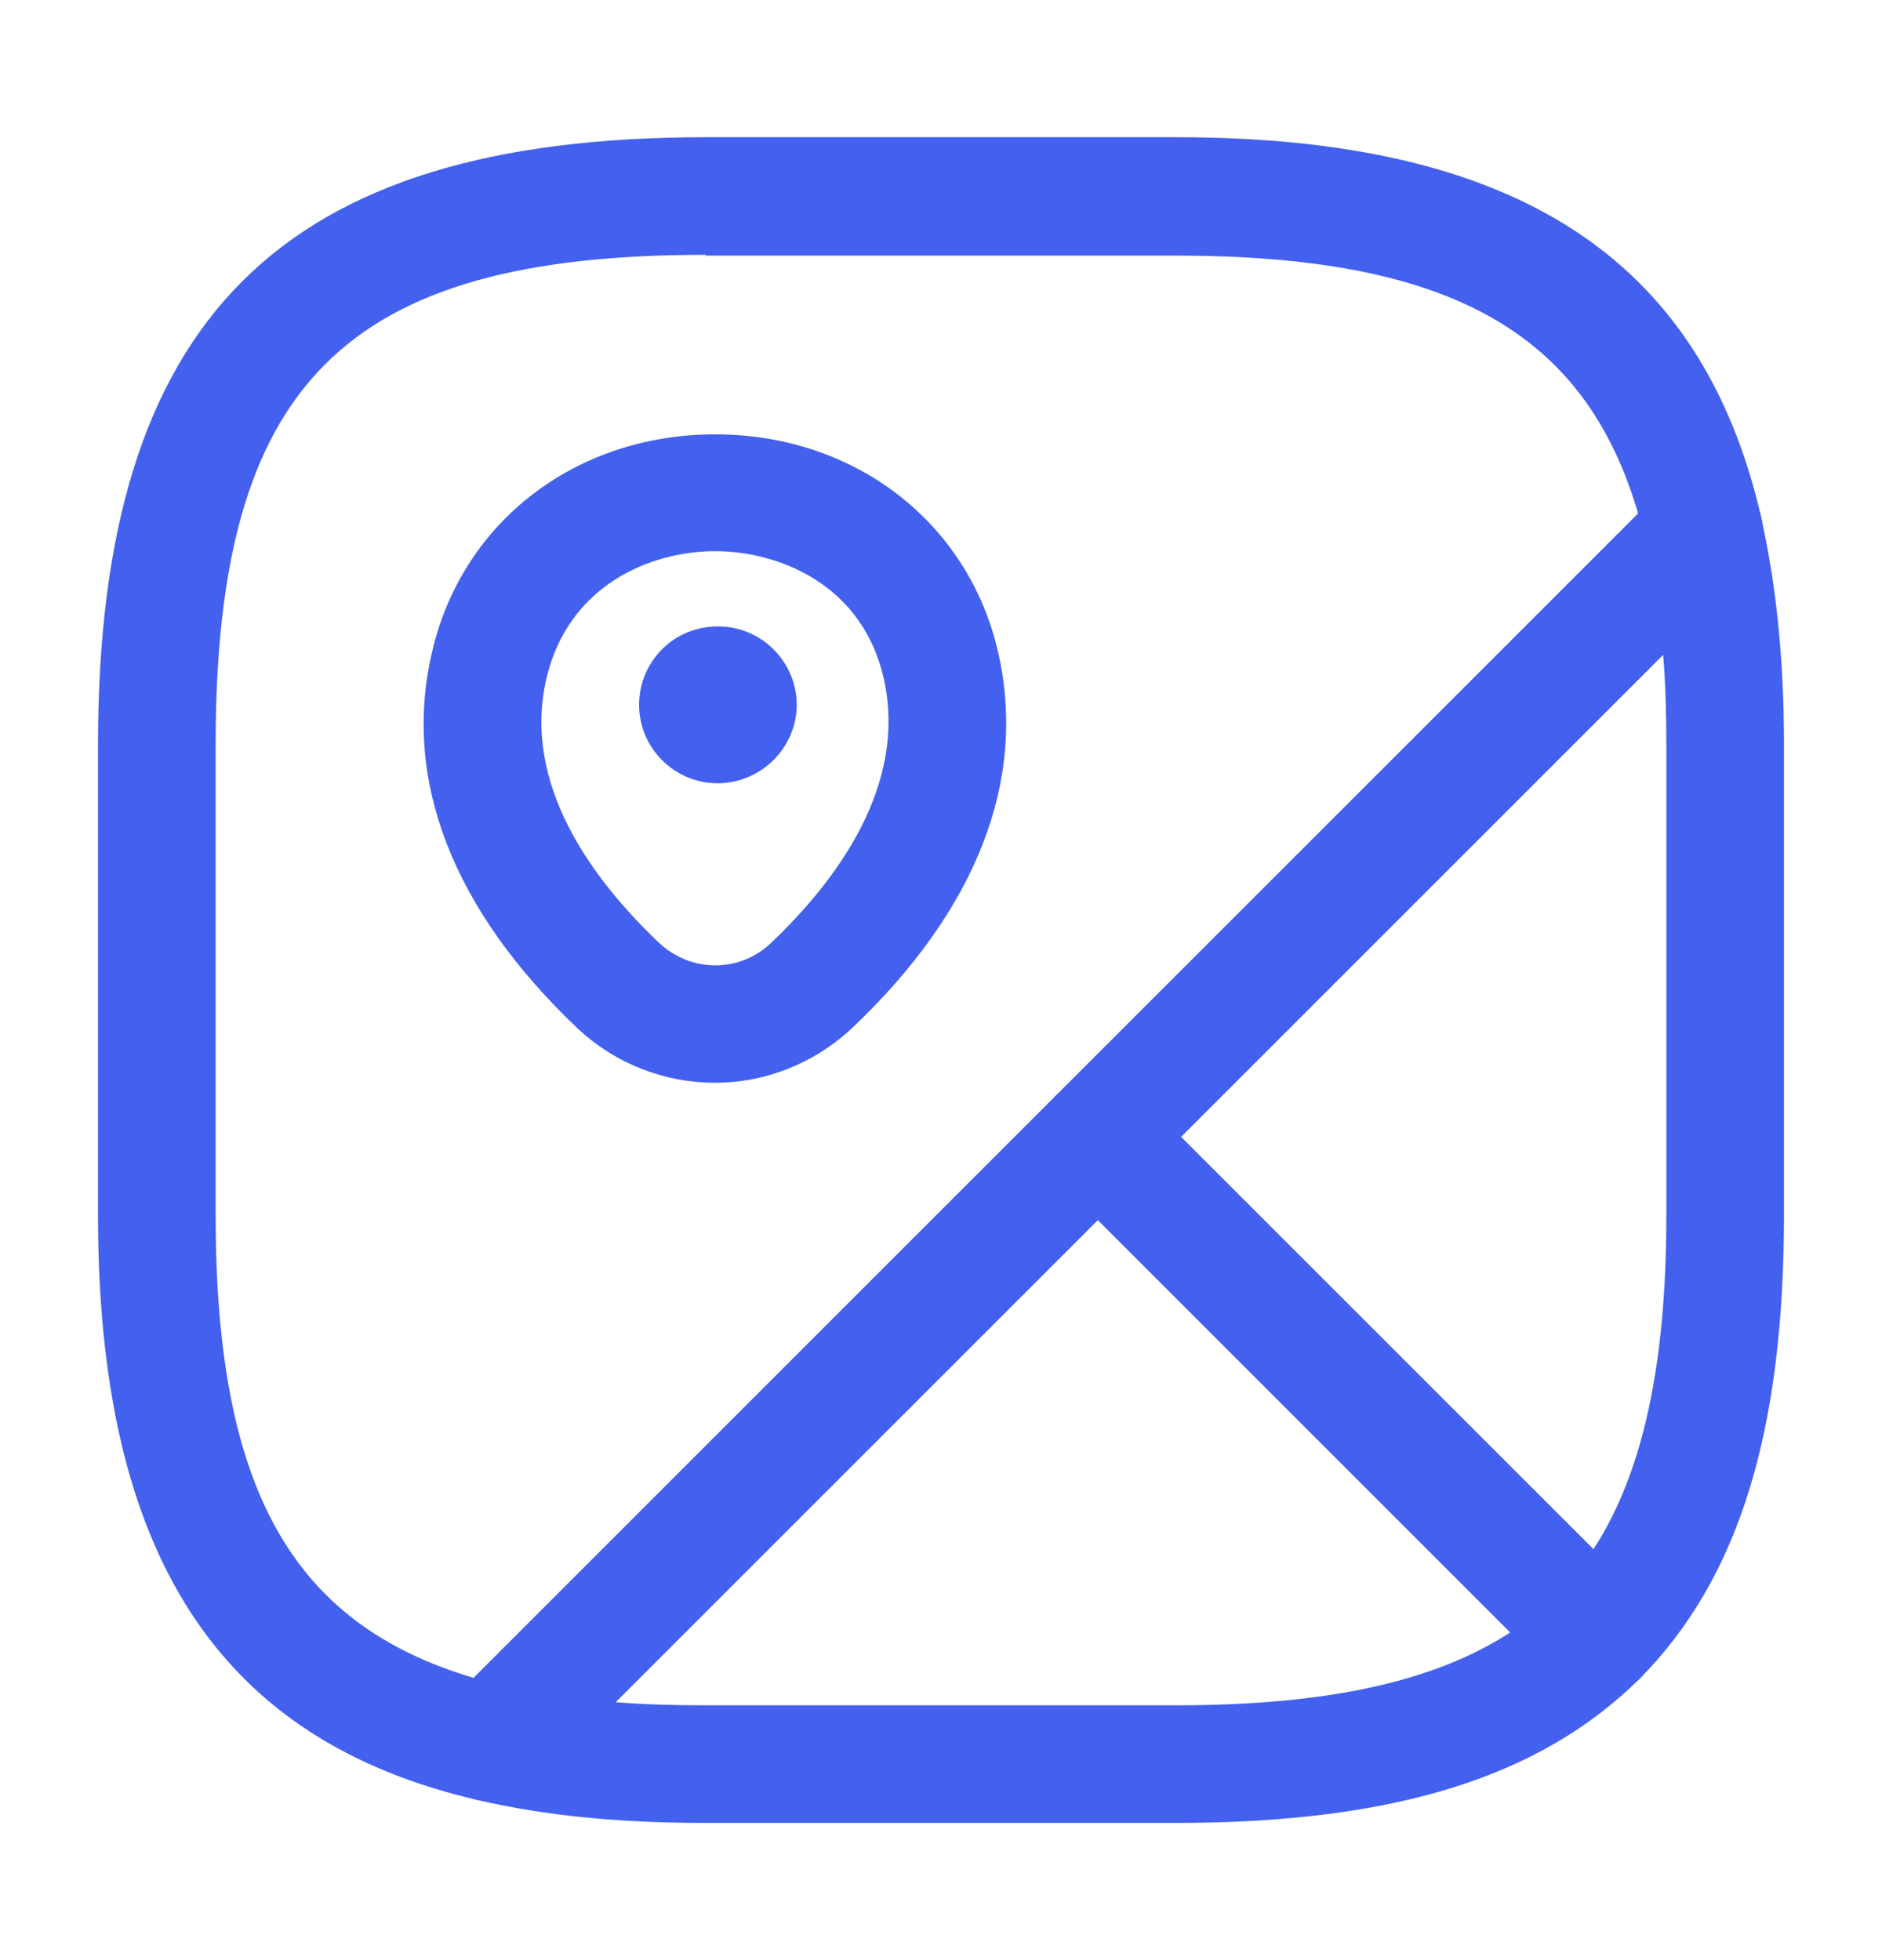 <svg width="24" height="25" viewBox="0 0 24 25" fill="none" xmlns="http://www.w3.org/2000/svg">
<path d="M20.38 21.63C20.18 21.63 19.989 21.55 19.849 21.41L13.47 15.03C13.18 14.74 13.18 14.26 13.47 13.97L21.2 6.24C21.39 6.05 21.68 5.98 21.939 6.05C22.2 6.13 22.399 6.34 22.459 6.6C22.649 7.45 22.75 8.4 22.75 9.5V15.5C22.75 18.27 22.169 20.14 20.91 21.41C20.77 21.55 20.559 21.58 20.38 21.63ZM15.059 14.5L20.32 19.76C20.95 18.79 21.25 17.41 21.25 15.5V9.5C21.25 9.09 21.239 8.71 21.209 8.35L15.059 14.5Z" fill="#4361EE"/>
<path d="M6.27 22.98C6.21 22.98 6.16 22.97 6.1 22.96C2.79 22.2 1.25 19.83 1.25 15.5V9.5C1.25 4.07 3.57 1.75 9 1.75H15C19.33 1.75 21.7 3.29 22.46 6.6C22.52 6.85 22.44 7.12 22.26 7.3L6.8 22.76C6.66 22.9 6.47 22.98 6.27 22.98ZM9 3.25C4.39 3.25 2.75 4.89 2.75 9.5V15.5C2.75 18.97 3.71 20.71 6.04 21.4L20.89 6.55C20.21 4.22 18.46 3.26 14.99 3.26H9V3.25Z" fill="#4361EE"/>
<path d="M15 23.25H9C7.9 23.25 6.96 23.16 6.1 22.96C5.83 22.9 5.62 22.7 5.55 22.44C5.47 22.18 5.55 21.9 5.74 21.7L13.47 13.97C13.76 13.68 14.24 13.68 14.53 13.97L20.91 20.35C21.05 20.49 21.13 20.68 21.13 20.88C21.13 21.08 21.05 21.27 20.91 21.41C19.64 22.67 17.77 23.25 15 23.25ZM7.85 21.71C8.21 21.74 8.59 21.75 9 21.75H15C16.92 21.75 18.29 21.45 19.26 20.82L14 15.56L7.85 21.71Z" fill="#4361EE"/>
<path d="M9.119 13.81C8.489 13.81 7.859 13.58 7.359 13.11C5.769 11.6 5.129 9.94 5.509 8.32C5.889 6.66 7.339 5.54 9.119 5.54C10.899 5.54 12.349 6.66 12.729 8.32C13.099 9.95 12.459 11.6 10.869 13.11C10.379 13.57 9.749 13.81 9.119 13.81ZM6.969 8.65C6.649 10.01 7.569 11.23 8.399 12.02C8.809 12.41 9.439 12.41 9.839 12.02C10.659 11.24 11.579 10.02 11.269 8.65C10.999 7.46 9.939 7.03 9.119 7.03C8.299 7.03 7.249 7.46 6.969 8.65Z" fill="#4361EE"/>
<path d="M9.15 9.99C8.6 9.99 8.15 9.54 8.15 8.99C8.15 8.44 8.59 7.99 9.15 7.99H9.16C9.71 7.99 10.16 8.44 10.16 8.99C10.16 9.54 9.7 9.99 9.15 9.99Z" fill="#4361EE"/>
</svg>
